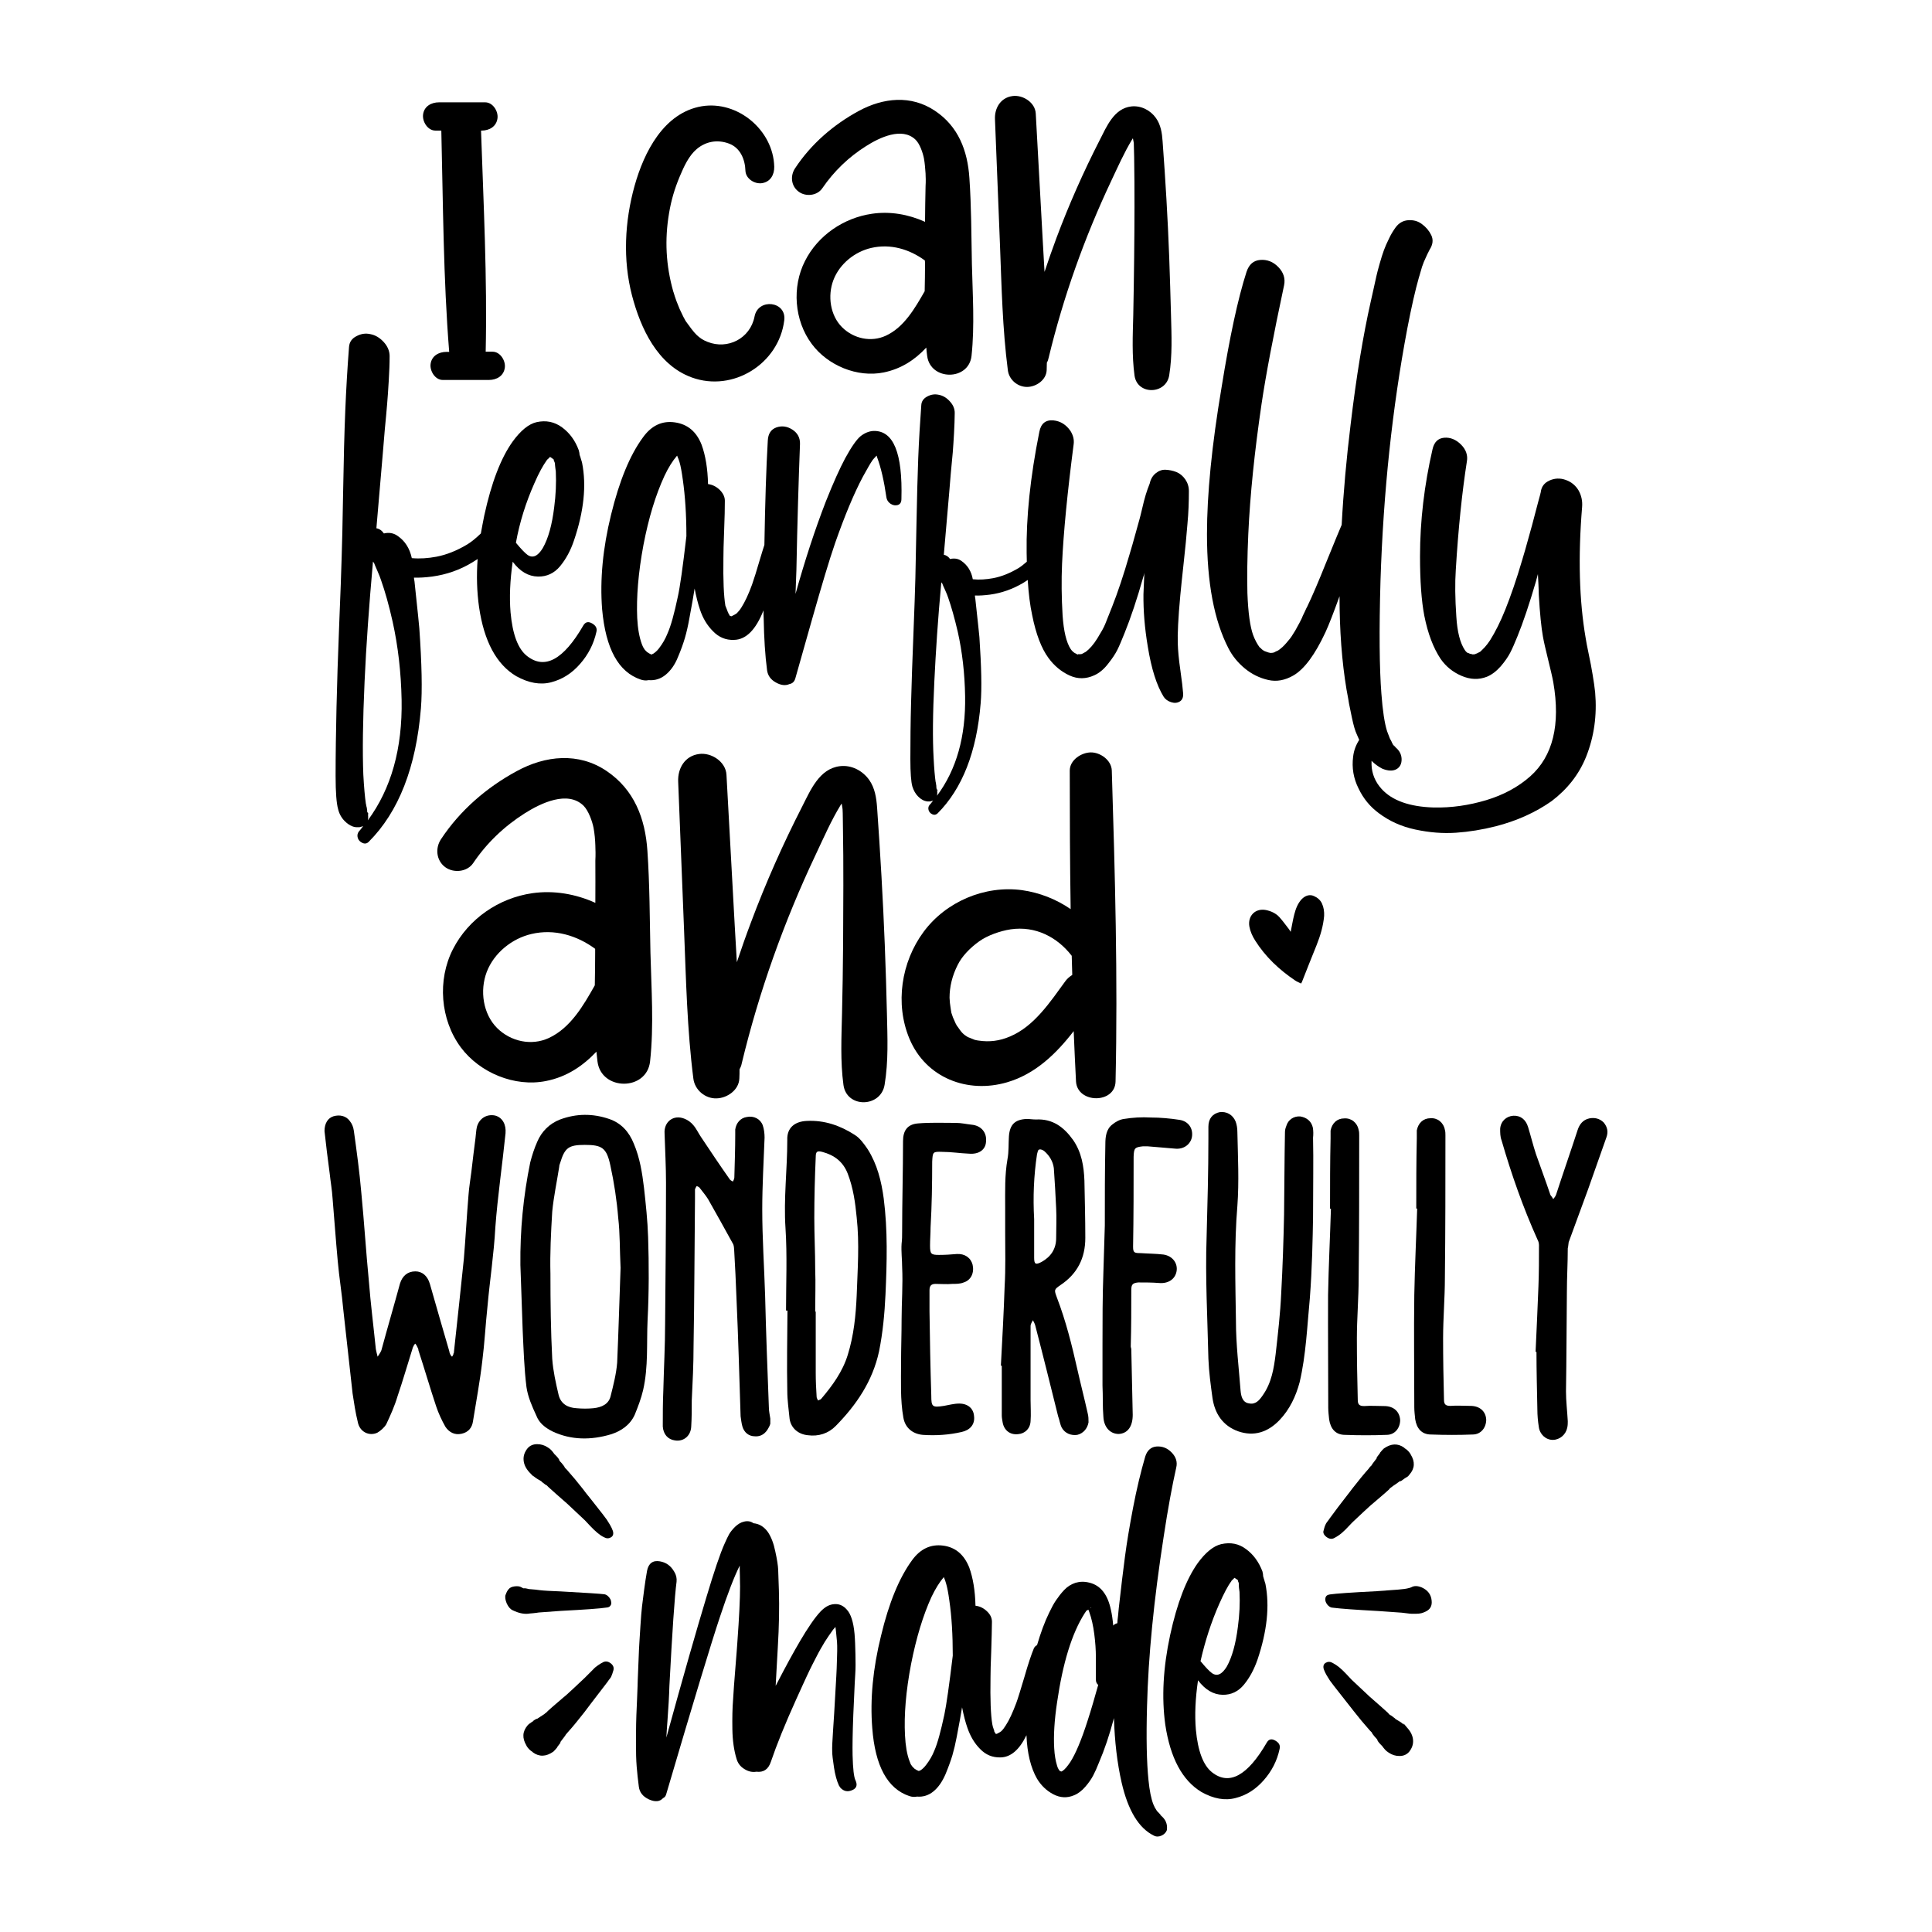 <?xml version="1.0" encoding="utf-8"?>
<!-- Generator: Adobe Illustrator 22.0.0, SVG Export Plug-In . SVG Version: 6.00 Build 0)  -->
<svg version="1.1" id="Layer_1" xmlns="http://www.w3.org/2000/svg" xmlns:xlink="http://www.w3.org/1999/xlink" x="0px" y="0px"
	 viewBox="0 0 1080 1080" style="enable-background:new 0 0 1080 1080;" xml:space="preserve">
<g>
	<path d="M310.3,813.3c-0.3-0.3-0.6-0.7-1-1.3c-0.4-0.5-0.7-0.9-0.9-1.1c-0.5-0.6-1.2-1.2-2.2-1.8c-1.8-1.2-3.7-1.8-5.9-1.8
		c-2.2,0-3.9,0.7-5.3,2.2c-1.8,2.2-2.5,4.4-2.3,6.8c0.2,2.4,1.3,4.6,3.2,6.7l2.4,2.5L298,825c-0.1-0.2-0.1-0.2-0.2-0.3
		c0.1,0.1,0.3,0.3,0.6,0.6c0.8,0.7,2.3,1.7,4.6,3h-0.3l0.6,0.4c0.4,0.3,0.8,0.6,1.3,1c0.4,0.3,0.7,0.5,0.8,0.5h0.1l0.1,0.1l1,1
		c2.3,2.1,5.8,5.2,10.5,9.3c1.1,1,4.4,4.1,9.9,9.3c0.5,0.5,1.5,1.6,3,3.2c1.5,1.6,2.9,2.9,4,3.8c1.1,0.9,2.3,1.8,3.6,2.4
		c1.4,0.8,2.7,0.8,3.9,0.1c1.2-0.7,1.6-1.9,1.1-3.6c-0.4-1.1-0.9-2.2-1.6-3.4c-0.7-1.2-1.3-2.1-1.8-2.9c-0.5-0.7-1.4-1.8-2.4-3.2
		c-1.1-1.4-1.8-2.3-2.2-2.8c-1-1.3-2.5-3.2-4.4-5.6c-2-2.5-3.5-4.3-4.4-5.6c-2.8-3.6-5.8-7.2-9-10.8l-1-1c0-0.1-0.1-0.1-0.1-0.1
		v-0.1c-0.1-0.3-0.3-0.6-0.6-1c-0.3-0.4-0.6-0.7-0.8-1s-0.5-0.6-0.9-1c-0.3-0.3-0.6-0.7-0.8-1v-0.1l0.1,0.1c-0.2-0.7-1-1.7-2.4-3.1
		l-0.4-0.4l0.7,0.9l-0.1-0.1L310.3,813.3z"/>
	<path d="M298,901.8c1.4-0.1,2.4-0.3,3.1-0.4c0.2,0,4.3-0.3,12.3-0.9c13.5-0.7,22.1-1.3,25.9-1.9c0.9-0.1,1.5-0.4,1.9-1
		c0.4-0.5,0.6-1.2,0.5-1.8c-0.1-0.7-0.2-1.4-0.6-2c-0.3-0.6-0.8-1.2-1.4-1.7c-0.6-0.5-1.2-0.8-1.9-0.9c-2.1-0.3-10.3-0.8-24.5-1.6
		c-5.3-0.2-9.2-0.4-11.7-0.7c-1.2-0.2-3.2-0.4-5.9-0.6c-0.1,0-0.5-0.1-1.3-0.3c-0.8-0.2-1.3-0.2-1.6-0.1c-0.1,0-0.2,0-0.3-0.1
		c-0.1,0-0.3-0.1-0.5-0.2c-0.2-0.1-0.5-0.3-0.7-0.4c-1-0.5-2.2-0.6-3.7-0.4c-1.5,0.2-2.6,0.7-3.3,1.6c-0.7,0.8-1.2,1.8-1.6,3
		l-0.1,0.1c-0.4,1.4-0.1,3,0.7,4.9c0.9,1.9,2,3.2,3.4,3.8c3.1,1.5,5.9,2.1,8.4,1.9C295.6,902,296.6,901.9,298,901.8z"/>
	<path d="M337.3,929.1c-1,0.5-2,1.1-3,1.8c-1,0.7-1.9,1.4-2.5,2.1c-0.6,0.6-1.5,1.5-2.6,2.6c-1.1,1.1-1.9,1.9-2.4,2.4
		c-5.2,4.9-8.6,8.1-10.2,9.5c-0.7,0.6-2.3,1.9-4.7,4c-2.5,2.1-4.3,3.7-5.6,4.9l-1,1l-0.9,0.6l0.3-0.1c-0.3,0.2-1.6,1-3.8,2.5
		c-0.3,0.2-0.5,0.3-0.6,0.4h-0.1l-0.4,0.1c-0.2,0.1-0.5,0.3-0.9,0.5c-0.4,0.2-0.7,0.5-0.9,0.7c-0.1,0.1-0.2,0.2-0.3,0.3
		c-0.1,0.1-0.2,0.1-0.3,0.1l-0.9,0.7c-0.6,0.3-1.1,0.7-1.5,1.2c-3,3.5-3.2,7.2-0.7,11.4v0.1c0.9,1.5,2.1,2.7,3.5,3.5v0.1l0.1,0.1
		c3.6,2.6,7.4,2.4,11.4-0.4c0.1-0.1,0.3-0.3,0.6-0.6c0.3-0.3,0.6-0.6,0.9-1c0.3-0.3,0.5-0.6,0.6-0.7c0.1-0.1,0.1-0.2,0.1-0.3
		c1.1-1.4,1.7-2.2,1.8-2.4c-0.1,0-0.1-0.2,0.1-0.6c1.7-2.2,2.7-3.5,3-4.1l0.1-0.1c0.1-0.1,0.3-0.3,0.6-0.7c0.3-0.3,0.5-0.6,0.7-0.8
		c2.7-3,5.6-6.6,8.9-10.8c1.8-2.4,4.5-6,8.3-10.9c0.5-0.7,1.3-1.7,2.3-3c1-1.3,1.8-2.3,2.3-3c0.2-0.3,0.5-0.8,1-1.4
		c0.5-0.6,0.8-1.1,1-1.4c0.5-1.1,0.9-2.3,1.3-3.7c0.4-1.5-0.1-2.8-1.5-3.9C340.1,928.8,338.7,928.5,337.3,929.1z"/>
	<path d="M476.6,981.1c-0.1-4.9,0-12.4,0.4-22.5c0.1-2.4,0.3-6,0.5-11c0.2-5,0.4-8.9,0.6-11.9s0.2-6.6,0.1-10.8
		c-0.1-4.2-0.2-8.1-0.5-11.5c-0.6-6.7-2.1-11.3-4.4-13.7c-1.8-2-3.8-3-6.2-3c-2.4,0-4.5,0.8-6.5,2.4c-2.6,2-6,6.4-10.3,13.2
		c-3.8,6.1-7.9,13.4-12.3,21.7l-4.4,8.4c0.1-2.5,0.3-6.1,0.6-10.9c0.3-4.8,0.5-8.4,0.6-10.7c0.7-11.7,0.9-22.3,0.6-31.8
		c-0.2-5.5-0.3-9.4-0.4-11.6c-0.1-2.2-0.6-5.6-1.6-10.1c-0.9-4.5-2.3-8.1-4.1-10.8c-2.2-3.1-4.9-4.7-8.1-5c-1.5-1.1-3.3-1.4-5.3-0.9
		c-1.8,0.4-3.4,1.4-5,2.9c-1.5,1.5-2.6,2.9-3.3,4.1c-0.7,1.2-1.5,3-2.5,5.2c-2.5,5.5-5.9,15.6-10.3,30.3
		c-5.2,17.2-12.7,43.3-22.3,78.2c0.1-2.3,0.3-5.3,0.6-9.2c0.3-3.9,0.5-7.4,0.7-10.6c0.2-3.2,0.3-6.2,0.4-9.1
		c1.6-30.4,2.9-49.8,4-58.2c0.2-2-0.2-3.8-1.3-5.6c-1.9-3.3-4.5-5.2-8-5.8c-3.9-0.7-6.4,1.1-7.2,5.3c-0.6,3.3-1.1,6.7-1.6,10.4
		c-0.5,3.7-0.9,6.8-1.2,9.4c-0.3,2.6-0.6,6.2-0.9,11c-0.3,4.8-0.5,8-0.6,9.5c-0.1,1.6-0.3,5.2-0.5,10.9c-0.2,5.7-0.4,9-0.4,9.8
		c0,0.7-0.1,4.4-0.4,11.2c-0.3,6.8-0.5,11.2-0.5,13.2c0,2.1-0.1,5.7-0.1,10.8c0,5.1,0.1,9.5,0.4,13.2c0.3,3.7,0.7,7.4,1.2,11.2
		c0.4,3.3,2.3,5.6,5.7,7.2c3.4,1.5,6,1.3,7.8-0.7c0.9-0.4,1.5-1.1,1.8-2.2c15.4-52.3,25.4-85.3,30-99c4.3-13,8-22.6,11.1-28.8
		c0,1.3,0,3.2,0.1,5.8c0,2.6,0.1,4.6,0.1,5.8c0,6.9-0.5,17.2-1.5,31c-0.1,1.9-0.5,6.7-1.1,14.3c-0.6,7.7-1.1,13.7-1.3,17.9
		c-0.4,4.8-0.5,10.4-0.4,16.7c0.1,6.3,0.9,11.8,2.3,16.4c0.7,2.5,2.1,4.4,4.4,5.8c2.2,1.4,4.5,1.9,6.7,1.5c4,0.5,6.7-1.3,8.1-5.5
		c3.3-9.7,8-21.3,14.2-35c0.5-1.1,1.6-3.6,3.5-7.7c1.8-4,3.2-6.9,4-8.6c0.8-1.7,2.1-4.2,3.7-7.3c1.6-3.2,3.2-5.9,4.7-8.4
		c1.5-2.4,3.1-4.7,4.7-6.9c0.2-0.2,0.4-0.5,0.7-0.8c0.3-0.3,0.5-0.6,0.6-0.8c0.2,1.1,0.4,3.3,0.7,6.5c0.3,2,0.4,5.5,0.2,10.5
		c-0.1,5-0.3,8.5-0.4,10.5c-0.1,2-0.3,5.5-0.6,10.5c-0.3,5-0.5,8.5-0.6,10.5c0,0.2-0.2,3.3-0.6,9.2c-0.4,6-0.6,9.9-0.5,11.9
		c0,2,0.4,5,1,9c0.6,4,1.5,7.4,2.8,10.2l0.9,1.3c1.9,1.9,4,2.3,6.5,1.2c2.4-1,3-2.8,1.9-5.3C477.3,993.5,476.8,988.7,476.6,981.1z
		 M465.9,906l0.1,0.1C466,906.3,465.9,906.2,465.9,906z"/>
	<path d="M648.6,1014.6c0.1,0,0.1,0.1,0.1,0.1c0.1,0,0.1-0.1,0-0.3l-1.9-2l0.3,0.5c-0.2-0.3-0.4-0.6-0.7-1.1
		c-0.3-0.5-0.5-0.9-0.7-1.1c-0.3-0.6-0.6-1.2-0.9-1.9c-1.3-3.2-2.2-7.8-2.8-13.8c-1-9.8-1.3-23.6-0.8-41.3
		c0.7-27.8,3.8-59.3,9.3-94.7c2.4-15.9,4.8-28.7,7-38.5c0.8-3.2-0.1-6-2.5-8.5c-2.4-2.5-5.2-3.6-8.4-3.4c-3.1,0.2-5.3,2.1-6.4,5.6
		c-2.5,8.6-4.8,18.1-6.8,28.6c-2,10.5-3.5,19.5-4.5,27.1c-1,7.6-2.2,17.3-3.5,29.1c-0.1,0.9-0.2,2.3-0.4,4.2
		c-0.2,1.8-0.4,3.2-0.4,4.2c-0.9,0.2-1.7,0.6-2.3,1.3c-0.3-3.3-0.7-6.2-1.3-8.8c-1.8-8.6-5.8-13.7-12.1-15.2
		c-2.8-0.7-5.3-0.6-7.7,0.1c-2.4,0.8-4.5,2.1-6.3,4c-1.8,1.9-3.3,3.9-4.6,5.8c-1.3,1.9-2.5,4.2-3.8,6.9c-2.6,5.3-4.8,11.4-6.8,18.2
		c-0.7,0.2-1.2,0.8-1.7,1.6c-1.5,3.6-3.3,9-5.3,16c-2.1,7-3.6,12-4.6,14.7c-2,5.3-3.9,9.5-5.8,12.4c-0.8,1.3-1.6,2.4-2.5,3.3
		c-0.3,0.3-1.1,0.8-2.5,1.5l-0.4,0.1H557l-0.1-0.1h-0.3l-0.1-0.1c-0.3-0.6-0.5-0.9-0.6-1c-0.1-0.1-0.1-0.2-0.1-0.4
		c0-0.1,0-0.3-0.1-0.4c-0.4-1.1-0.6-1.8-0.7-2.1c0-0.1-0.1-0.3-0.1-0.5c-0.1-0.2-0.1-0.4-0.1-0.5c-0.1-0.2-0.1-0.3-0.1-0.4
		c-0.9-5.2-1.2-13.9-1-26c0-2.8,0.1-7.7,0.4-14.8c0.2-7.1,0.4-12.6,0.4-16.4c0-2.2-0.9-4.1-2.8-5.9c-1.9-1.8-4-2.8-6.4-3.1
		c-0.2-8.5-1.4-15.6-3.5-21.4c-2.9-7.2-7.7-11.3-14.6-12.2c-6.9-0.9-12.7,1.8-17.3,8.1c-7.2,9.8-13,23.9-17.4,42.3
		c-4.5,18.2-6.2,35.4-4.9,51.6c1.6,21.2,8.5,33.9,20.7,38c1.5,0.5,2.9,0.6,4.3,0.3c3.4,0.3,6.5-0.7,9.2-2.9c2.7-2.2,4.9-5.4,6.7-9.5
		c1.7-4.1,3-7.7,3.9-10.7c0.9-3.1,1.7-6.5,2.4-10.2c1.4-7.3,2.4-12.8,3-16.6c0.9,4.5,1.9,8.4,3,11.5c1.6,4.6,3.9,8.6,7.1,11.8
		c3.2,3.3,6.9,4.8,11.4,4.7c5.7-0.1,10.5-4.2,14.5-12.4c0.4,10.1,2.4,18.2,5.9,24.3c2.3,3.8,5.3,6.7,9.1,8.7c3.8,2,7.7,2.2,11.5,0.6
		c2.3-0.9,4.4-2.5,6.4-4.8c2-2.3,3.4-4.4,4.4-6.3c1-1.9,2.1-4.3,3.3-7.4c3-7,5.8-15.2,8.3-24.7c0.4,13.1,1.8,25.1,4.3,36.1
		c3.6,15.6,9.6,25.5,18,29.6c1.3,0.7,2.8,0.7,4.3,0c1.5-0.7,2.5-1.7,3-3.1C652.7,1019.7,651.7,1017,648.6,1014.6z M527.9,958.5
		c-2,9.3-3.8,16-5.6,20.1c-1.1,2.8-2.6,5.4-4.6,8c-1,1.3-2,2.3-3.1,3c-0.4,0.2-0.7,0.3-1,0.4l-0.9-0.4c-0.1,0-0.3-0.1-0.7-0.4
		c-0.3-0.2-0.6-0.4-0.8-0.5l-1.2-1.2l-0.9-1.3c-0.2-0.4-0.4-1-0.7-1.8c-1.4-3.7-2.2-8.5-2.5-14.3c-0.6-11.4,0.5-24.7,3.4-39.9
		c2.9-14.7,6.7-27.2,11.4-37.5c2.2-4.6,4.5-8.3,6.9-11.1c0.6,1.4,1,2.6,1.3,3.7c0.6,2,1.2,5.1,1.8,9.5c1.3,8.9,1.9,19.1,1.9,30.7
		C530.6,942.2,529,953.3,527.9,958.5z M610,898.8c-0.1,0.1-0.3,0.1-0.5,0.1C609.9,898.6,610.1,898.5,610,898.8z M608,961.8
		c-3.5,11-6.8,18.7-9.7,23.2c-1.7,2.5-3.1,4.2-4.4,5l-0.6,0.3c-0.5-0.3-0.7-0.3-0.5,0c-0.8-0.7-1.5-1.8-1.9-3.3
		c-0.8-2.6-1.4-5.9-1.6-9.8c-0.4-7,0.1-15.5,1.6-25.5c3.2-22.1,8.3-38.7,15.4-49.8c0.2-0.3,0.5-0.8,1-1.5l1.1-0.6l0.5,1.3
		c1.3,3.6,2.2,7.7,2.8,12.3c0.6,4.6,0.9,8.9,0.9,12.9s0,8.2,0,12.6c0,1.2,0.4,2.2,1.3,3C611.9,949,610,955.7,608,961.8z"/>
	<path d="M712.9,973c-2.1-1.2-3.6-0.8-4.7,1c-10.8,18.7-21.1,24.3-30.7,16.7c-4.9-3.9-7.9-11.9-9-23.8c-0.7-8.2-0.3-17.4,1.2-27.6
		c4,5.3,8.6,8,13.7,8.1c4.8,0.1,8.8-1.8,12-5.7c3.2-3.9,5.7-8.6,7.6-14.1c5.3-15.8,6.8-29.8,4.4-42.1c-0.1-0.4-0.2-0.8-0.4-1.3
		c-0.1-0.5-0.3-1.1-0.5-1.7c-0.2-0.6-0.3-1.1-0.4-1.4c0-0.7-0.1-1.6-0.4-2.7c-2-5.2-5-9.4-9.1-12.4c-4.1-3.1-8.7-4-14-2.8
		c-4.2,1-8.6,4.5-13,10.5c-6.4,9-11.6,22.4-15.5,40.4c-3.9,18.1-4.8,34.8-2.7,50c2.8,18.6,9.5,31.2,20.3,37.7c6.7,3.7,13,4.9,19,3.3
		c6-1.5,11.2-4.8,15.7-9.9c4.5-5.1,7.5-10.9,8.9-17.5C715.8,975.7,715,974.2,712.9,973z M681.6,896.5c2.5-5.6,4.7-9.9,6.8-12.7
		l0.1-0.3c0.2-0.1,0.5-0.3,0.8-0.7c0.3-0.3,0.6-0.6,0.8-0.8c1.1,0.8,1.7,1.2,1.9,1.3c0,0.2,0,0.4,0.1,0.7c0.1,0.3,0.2,0.5,0.3,0.7
		c0,0.1,0,0.2,0.1,0.3v0.3c0,0.5,0,1.3,0.1,2.3c0.1,1,0.2,1.8,0.3,2.3c0.3,6.3,0,12.8-0.9,19.4c-1.2,9.7-3.3,17.1-6.2,22.3
		c-2.7,4.4-5.4,5.7-8.3,3.7c-1.5-1.1-3.6-3.3-6.4-6.7C673.6,917.6,677,906.9,681.6,896.5z"/>
	<path d="M794.8,887.4c-2.4-1-4.3-1-5.9-0.1c-0.4,0.2-0.8,0.3-1.2,0.4c-1.4,0.4-3.4,0.7-6.1,0.9c-0.2,0-4.3,0.3-12.3,0.9
		c-13.9,0.7-22.5,1.3-25.9,1.8c-1.5,0.2-2.3,0.9-2.5,2.1c-0.2,1.2,0.1,2.3,1,3.5c0.9,1.1,1.9,1.8,3,1.8c4.6,0.6,13.3,1.2,26,1.9
		c8.3,0.6,12.5,0.9,12.7,0.9c0.3,0,1.1,0.1,2.5,0.3c1.4,0.2,2.4,0.3,3,0.3c0.6,0,1.4,0,2.5,0c1.1,0,2-0.1,2.9-0.3
		c0.8-0.2,1.6-0.5,2.4-0.9c2.6-1.2,3.7-3.2,3.4-6.1C800,891.3,798.1,888.9,794.8,887.4z"/>
	<polygon points="769.5,814.7 769.5,814.5 769.4,815 	"/>
	<path d="M784.6,963.4l0.1,0.6c0.1,0.2,0.1,0.2,0.2,0.3c-0.1-0.1-0.3-0.3-0.6-0.6c-0.8-0.7-2.3-1.7-4.6-3h0.3l-0.6-0.4
		c-0.4-0.3-0.8-0.6-1.3-1c-0.4-0.3-0.7-0.5-0.8-0.5h-0.1l-0.1-0.1c-0.1-0.1-0.2-0.2-0.4-0.3c-0.1-0.1-0.3-0.2-0.4-0.4
		c-0.1-0.1-0.2-0.3-0.3-0.4c-2.3-2.1-5.8-5.2-10.5-9.3c-1.1-1-4.4-4.1-9.9-9.3c-0.5-0.5-1.5-1.6-3-3.2c-1.5-1.6-2.9-2.9-4-3.8
		c-1.1-0.9-2.3-1.7-3.6-2.4c-1.4-0.8-2.7-0.8-3.9-0.1c-1.2,0.7-1.6,1.9-1.1,3.6c0.4,1.1,0.9,2.2,1.6,3.4c0.7,1.2,1.3,2.1,1.8,2.9
		c0.5,0.7,1.4,1.8,2.4,3.2c1.1,1.4,1.8,2.3,2.2,2.8c1,1.3,2.5,3.2,4.4,5.6c2,2.5,3.4,4.3,4.4,5.6c2.8,3.6,5.8,7.2,9,10.8l1,1
		l0.1,0.1v0.1c0.1,0.3,0.3,0.6,0.6,1c0.3,0.4,0.6,0.7,0.8,1c0.2,0.3,0.5,0.6,0.9,1c0.3,0.3,0.6,0.7,0.8,1v0.1l-0.1-0.1
		c0.2,0.7,1,1.7,2.4,3.1l0.4,0.4c0.1,0.2,0.3,0.4,0.5,0.7c0.4,0.5,0.7,0.9,1,1.2c0.5,0.6,1.2,1.2,2.2,1.8c1.8,1.2,3.7,1.8,5.9,1.8
		c2.2,0,3.9-0.7,5.3-2.2c1.8-2.2,2.5-4.4,2.3-6.8c-0.2-2.4-1.3-4.6-3.2-6.7L784.6,963.4z M772.2,975.3l0.1,0.1l0.1,0.1
		c0.1,0.1,0.2,0.3,0.3,0.4L772.2,975.3z M785,964.4C785,964.4,785,964.4,785,964.4C785.1,964.4,785.1,964.4,785,964.4z"/>
	<path d="M741.4,859.1c1.4,1.1,2.8,1.4,4.2,0.8c1-0.5,2-1.1,3-1.8c1-0.7,1.8-1.4,2.5-2.1c0.7-0.6,1.6-1.5,2.6-2.6
		c1-1.1,1.8-1.9,2.3-2.4c5.2-4.9,8.6-8.1,10.2-9.5c0.7-0.6,2.3-1.9,4.7-4c2.5-2.1,4.3-3.7,5.6-4.9c0.1-0.1,0.2-0.2,0.3-0.4
		c0.1-0.1,0.2-0.3,0.4-0.4c0.1-0.1,0.3-0.2,0.4-0.3c0.1-0.1,0.4-0.3,0.9-0.6l-0.3,0.1c0.5-0.3,1.2-0.8,2.1-1.4
		c0.9-0.6,1.5-1.1,1.8-1.3c0.3-0.2,0.5-0.3,0.6-0.4l0.1,0.1l0.4-0.1l1.8-1.3c0.3-0.2,0.5-0.3,0.6-0.4l1-0.6c0.4-0.2,0.8-0.6,1.3-1.3
		c3-3.4,3.2-7.2,0.7-11.2V813c-0.9-1.5-2.1-2.7-3.5-3.5v-0.1l-0.1-0.1c-3.6-2.6-7.4-2.4-11.4,0.4c-0.1,0.1-0.3,0.3-0.6,0.6
		s-0.6,0.6-0.9,1c-0.3,0.3-0.5,0.6-0.6,0.7c-0.1,0.1-0.1,0.2-0.1,0.3c-1.1,1.4-1.7,2.2-1.8,2.4c0.1,0,0,0.2-0.1,0.6
		c-1.7,2.2-2.7,3.5-3,4.1l-0.1,0.1c-0.2,0.1-0.4,0.3-0.7,0.7c-0.3,0.3-0.5,0.6-0.6,0.8c-2.7,3-5.6,6.6-8.9,10.8
		c-1,1.3-2.4,3.2-4.3,5.6c-1.9,2.5-3.2,4.2-4,5.2c-0.5,0.7-1.3,1.7-2.3,3.1c-1,1.4-1.8,2.4-2.3,3.1c-0.2,0.3-0.5,0.8-1,1.4
		c-0.5,0.6-0.8,1.1-1,1.4c-0.6,1.1-1,2.3-1.3,3.7C739.4,856.6,739.9,857.9,741.4,859.1z"/>
	<path d="M243.4,73c1.1,0,2.2,0,3.3,0c1,41.2,1.1,82.6,4.4,123.7c-0.5,0-1,0-1.5,0c-4.3,0-8.3,2.2-8.9,6.8c-0.5,3.8,2.5,8.9,6.8,8.9
		c4.7,0,9.5,0,14.2,0c0.1,0,0.1,0,0.2,0c3.8,0,7.6,0,11.4,0c4.3,0,8.3-2.2,8.9-6.9c0.5-3.8-2.5-8.9-6.9-8.9c-1.3,0-2.5,0-3.8,0
		c0.9-41.2-1.2-82.4-2.6-123.6c0.1,0,0.2,0,0.3,0c4.3,0,8.3-2.2,8.9-6.9c0.5-3.8-2.5-8.9-6.9-8.9c-8.6,0-17.2,0-25.8,0
		c-4.3,0-8.3,2.2-8.9,6.8C236,68,239.1,73,243.4,73z"/>
	<path d="M386.7,211c23.1,8.4,48.7-7.7,51.7-31.9c1.4-10.8-14.6-12.6-16.6-2.2c-2.4,12.4-15.1,18.7-26.3,14.2
		c-2.6-1-4.3-2.2-6.1-3.9c-1.6-1.5-4.1-4.9-5.8-7.3c-1.3-1.9-0.6-1-0.4-0.6c-0.4-0.7-0.8-1.4-1.2-2.2c-0.7-1.5-1.4-2.9-2.1-4.4
		c-0.6-1.5-1.2-3-1.8-4.5c-0.3-0.9-0.6-1.8-0.9-2.6c0,0-0.8-2.7-0.8-2.5c-4.2-14.8-4.9-29.1-2.4-43.9c1.2-7.2,3.1-13.7,6-20.6
		c2.4-5.7,5.1-11.6,9.5-15.3c5-4.2,11.5-5.5,18.1-3c6.3,2.4,8.9,8.9,9.1,15.2c0.2,4.4,5.1,7.5,9.2,6.9c4.8-0.7,7-4.8,6.9-9.2
		c-0.5-20.4-20.4-37.1-40.5-33.8C371.1,63,360,85,354.7,104c-5.5,19.8-6.6,41.2-1.4,61.2C358.1,183.5,367.5,204,386.7,211z"/>
	<path d="M446.4,107.1c3.9,3,10.4,2.4,13.3-1.9c6.5-9.5,14.7-17.4,24.4-23.5c7.5-4.8,20.2-10.9,27.7-3.6c2.4,2.3,4.1,7.4,4.7,10.5
		c0.5,2.8,0.7,5.6,0.9,8.4c0,0.4,0.1,3.3,0.1,3.1c0,1.3,0,2.7-0.1,4c-0.2,6.6-0.2,13.3-0.3,19.9c-9.3-4.2-19.6-6-29.7-4.5
		c-15.8,2.3-30.2,12.1-37.4,26.4c-7.4,14.5-6,33.3,3.8,46.4c8.9,12,25.4,18.9,40.2,15.9c9.8-2,17.5-7.1,23.8-13.9
		c0.1,1.6,0.3,3.1,0.5,4.7c1.8,13.9,23.3,14,24.8-0.1c1.8-16.9,0.6-34.4,0.2-51.3c-0.3-16-0.3-32.1-1.4-48.1
		c-1-15.3-6.2-28.9-19.3-37.6c-13.3-8.9-28.8-7.3-42.5,0.1c-14.2,7.7-26.7,18.5-35.6,32C441.7,98.1,442.1,103.9,446.4,107.1z
		 M517.1,147.6c0,5-0.1,10.1-0.2,15.2c-5.4,9.4-11.5,20.2-21.8,24.9c-8.1,3.7-17.8,1.7-24.3-4.7c-6.7-6.6-8.3-17.6-4.9-26.5
		c3.5-9.1,12-15.8,21.1-17.9c10.8-2.5,21.4,0.7,30,7C517.1,146.3,517.1,147,517.1,147.6z"/>
	<path d="M559,137c0.9,23.4,1.4,46.8,4.4,70c0.7,5.4,5.6,9.4,10.9,9.3c5-0.1,10.6-3.9,10.8-9.4c0-1.4,0.1-2.8,0.1-4.2
		c0.5-0.8,0.8-1.7,1-2.7c8.2-34,20-67.1,34.9-98.7c3.7-7.8,7.3-16,11.8-23.4c0.1-0.1,0.3-0.4,0.4-0.6c0.2,1.1,0.4,2.3,0.5,2.6
		c0.1,2.6,0.1,5.3,0.2,7.9c0.3,18.7,0.2,37.4,0,56.1c-0.1,10.8-0.3,21.6-0.5,32.4c-0.3,11.3-0.8,22.4,0.7,33.6
		c1.5,11.1,17.7,10.7,19.4-0.1c1.8-11.2,1.3-22.3,1-33.6c-0.3-10.8-0.6-21.6-1-32.4c-0.8-21.6-2.1-43.2-3.7-64.8
		c-0.3-4.6-1-9.2-3.7-13c-3.1-4.4-8.4-7.1-13.8-6.5c-9.7,1.1-13.8,11.3-17.7,18.9c-9.1,17.8-17.2,36.1-24.2,54.8
		c-2.3,6.2-4.5,12.5-6.6,18.8c-0.3-5.8-0.7-11.7-1-17.6c-1.3-23.6-2.6-47.3-3.9-70.9c-0.3-6.2-7.2-10.6-13-9.8
		c-6.7,0.9-10.1,6.8-9.8,13C557.1,90.1,558.1,113.5,559,137z"/>
	<path d="M192.7,459c1.3,1.3,2.7,2.3,4.2,2.9c0.8,0.3,1.5,0.5,2.1,0.5h2c0.8-0.2,1.5-0.4,2-0.6c-1,1.4-1.8,2.4-2.4,3
		c-0.8,1.1-1,2.3-0.6,3.6c0.4,1.3,1.3,2.2,2.6,2.8c1.3,0.6,2.5,0.4,3.5-0.6c16.8-16.8,26.5-41.7,29.2-74.7
		c0.8-9.9,0.5-24.8-0.9-44.7c0-0.6-0.9-9.3-2.7-26.2c-0.2-1-0.3-1.7-0.3-2.1c3,0.1,6.4-0.1,10.2-0.6c8-1.1,15.5-3.7,22.4-7.9
		c1-0.6,2-1.3,3-1.9c-0.7,9.4-0.4,18.4,0.8,26.9c2.8,19.1,9.7,32,20.8,38.6c6.9,3.8,13.4,5,19.5,3.4c6.1-1.6,11.5-4.9,16.1-10.2
		c4.6-5.2,7.7-11.2,9.2-18c0.5-1.9-0.3-3.5-2.4-4.7c-2.1-1.2-3.7-0.9-4.9,1.1c-11.1,19.2-21.6,24.9-31.5,17.1
		c-5.1-4-8.1-12.2-9.2-24.4c-0.7-8.4-0.3-17.8,1.2-28.3c4.1,5.5,8.8,8.2,14.1,8.3c4.9,0.1,9.1-1.8,12.4-5.8c3.3-4,5.9-8.8,7.8-14.5
		c5.5-16.2,7-30.6,4.5-43.2c-0.1-0.4-0.2-0.9-0.4-1.4c-0.2-0.5-0.3-1.1-0.5-1.7c-0.2-0.7-0.4-1.1-0.5-1.4c0-0.7-0.2-1.6-0.5-2.7
		c-2-5.4-5.1-9.6-9.3-12.7c-4.2-3.1-9-4.1-14.3-2.9c-4.3,1-8.8,4.6-13.3,10.8c-6.6,9.2-11.9,23-15.9,41.4c-0.7,3.4-1.3,6.7-1.9,10
		c0,0-0.1,0.1-0.1,0.1c-3,2.9-5.6,4.9-7.6,6.1c-5.7,3.4-11.4,5.7-17.1,6.8c-4.8,0.9-9.3,1.2-13.8,0.8c-1.2-5.5-3.8-9.6-7.9-12.4
		c-2.2-1.6-4.8-2.1-7.7-1.4c-1.1-1.6-2.5-2.6-4.2-2.9c0.4-4.6,1-11.6,1.8-21c0.8-9.3,1.4-16.3,1.8-21c0.2-2.8,0.6-7.2,1.1-13.2
		c0.6-6,1-10.7,1.3-14.2c0.3-3.5,0.6-7.8,0.9-12.9c0.3-5.1,0.5-9.7,0.5-13.9c0-2.8-1.1-5.5-3.3-7.9c-2.2-2.4-4.7-3.9-7.4-4.4
		c-2.6-0.6-5.2-0.3-7.8,1.1c-2.6,1.3-4,3.3-4.2,6.1c-0.9,11.6-1.6,23.5-2.1,35.7c-0.5,12.2-0.9,27.3-1.2,45.5
		c-0.3,18.1-0.6,30.1-0.8,35.8c-0.2,8.1-0.7,20.9-1.4,38.3c-0.7,17.5-1.2,32.9-1.5,46.2c-0.3,13.3-0.5,26.1-0.5,38.3
		c0,9.2,0.5,15.4,1.4,18.5C189.6,454.9,190.9,457.2,192.7,459z M298.7,270.2c2.5-5.8,4.9-10.1,7-13l0.2-0.3c0.2-0.1,0.5-0.3,0.8-0.7
		c0.4-0.4,0.6-0.6,0.8-0.8c1.1,0.8,1.8,1.3,2,1.4c0,0.2,0,0.5,0.2,0.8c0.1,0.3,0.2,0.6,0.3,0.8c0,0.1,0,0.2,0.2,0.3v0.3
		c0,0.5,0.1,1.3,0.2,2.3s0.2,1.8,0.3,2.3c0.3,6.5,0,13.1-0.9,19.9c-1.2,9.9-3.3,17.5-6.4,22.9c-2.7,4.5-5.6,5.8-8.5,3.8
		c-1.5-1.1-3.7-3.4-6.5-6.8C290.5,291.8,294,280.8,298.7,270.2z M203.8,381c0.9-20.1,2.5-42.5,4.7-67.1c0.1,0.2,0.3,0.5,0.6,0.8
		c0.3,0.8,0.9,2.3,1.9,4.5c1,2.2,1.6,3.9,2,5.1c2.2,6.2,4.4,13.9,6.5,23.3c3,13.6,4.7,28.2,5,43.6c0.5,27.2-5.8,49.7-18.9,67.4
		c0.3-1.2,0.3-2.5,0-3.9l-0.2-0.2c-0.2-0.2-0.2-0.5-0.3-0.8c0,0.1,0.1,0.2,0.1,0.4c0.1,0.3,0.2,0.5,0.3,0.6l0.2,0.2
		c0.3,0.3,0.5,0.5,0.6,0.6l-1.1-1.8l-0.1-0.1c0-0.1,0-0.1,0-0.2v-0.2V453c0,0.3,0,0.5,0.2,0.6l-0.2-1.7c0-0.2-0.1-0.5-0.2-0.9
		c-0.1-0.4-0.2-0.7-0.2-0.9c0-0.1,0-0.3-0.1-0.5c-0.1-0.3-0.1-0.4-0.1-0.5c-0.5-3.4-1-8.8-1.4-16.1C202.6,420.3,202.8,403,203.8,381
		z"/>
	<path d="M358.2,379.9c1.5,0.5,3,0.6,4.4,0.3c3.5,0.3,6.7-0.7,9.5-3c2.8-2.3,5.1-5.5,6.8-9.7c1.8-4.2,3.1-7.9,4-11
		c0.9-3.1,1.7-6.6,2.4-10.5c1.4-7.5,2.4-13.1,3-17c0.9,4.6,1.9,8.6,3,11.8c1.6,4.8,4,8.8,7.3,12.1c3.2,3.3,7.1,5,11.7,4.8
		c6.7-0.1,12.2-5.6,16.5-16.5c0,1.4,0,2.9,0.1,4.4c0.2,11.1,0.8,20.8,1.9,29.1c0.4,2.9,2,5.2,4.9,6.8c2.8,1.6,5.4,1.9,7.6,0.9
		c1.7-0.3,2.8-1.4,3.3-3.2c1-3.5,4.1-14.6,9.4-33.2c5.3-18.6,9.5-32.8,12.9-42.6c5.3-15.1,10.4-27.4,15.5-37
		c2.6-4.7,4.3-7.7,5.2-8.9c0.1-0.2,0.3-0.5,0.6-0.8c0.3-0.4,0.6-0.7,1-1.1c0.4-0.4,0.6-0.7,0.8-0.9c0.2,0.4,0.3,0.7,0.3,0.9
		c2.2,5.9,3.9,13.3,5.2,22.4c0.2,1.5,1,2.7,2.3,3.6c1.4,0.9,2.7,1.1,4.1,0.7c1.4-0.5,2-1.6,2-3.4c0.7-25.6-4.4-38.2-15.5-38
		c-2.5,0.1-5,1.1-7.3,2.9c-2.2,1.8-5.1,5.9-8.6,12.3c-3.1,5.8-6.7,13.8-10.8,24.1c-6.2,16-11.8,33.2-17,51.8
		c0.2-6.1,0.4-10.6,0.5-13.5c0.5-25.9,1.2-49.3,2-70.3c0.1-3.4-1.3-6.1-4.2-8c-2.9-1.9-5.9-2.3-8.9-1.3c-3.1,1.1-4.7,3.5-4.9,7.4
		c-0.9,15.3-1.5,34.8-1.9,58.3c-0.7,2.1-1.4,4.5-2.2,7.1c-2.1,7.2-3.7,12.3-4.7,15.1c-2,5.5-4,9.7-5.9,12.7
		c-0.8,1.3-1.7,2.4-2.6,3.3c-0.3,0.3-1.2,0.8-2.6,1.5l-0.5,0.2h-0.2l-0.2-0.2h-0.3l-0.2-0.2c-0.3-0.6-0.5-1-0.6-1.1
		c-0.1-0.1-0.2-0.2-0.2-0.4s-0.1-0.3-0.2-0.4c-0.4-1.1-0.7-1.8-0.8-2.1c0-0.1-0.1-0.3-0.2-0.5c-0.1-0.3-0.2-0.4-0.2-0.5
		c-0.1-0.2-0.2-0.4-0.2-0.5c-0.9-5.4-1.3-14.2-1.1-26.7c0-2.8,0.1-7.9,0.4-15.2c0.3-7.3,0.4-12.9,0.4-16.8c0-2.2-1-4.2-2.9-6.1
		c-1.9-1.8-4.1-2.9-6.5-3.2c-0.2-8.7-1.4-16-3.6-22c-2.9-7.4-7.9-11.5-15-12.5c-7.1-1-13,1.8-17.7,8.3c-7.4,10-13.3,24.5-17.9,43.3
		c-4.6,18.7-6.3,36.3-5,52.9C338.6,362.7,345.7,375.7,358.2,379.9z M359.7,304.6c2.9-15.1,6.8-27.9,11.7-38.5
		c2.2-4.7,4.6-8.5,7.1-11.4c0.6,1.4,1.1,2.7,1.4,3.8c0.6,2,1.2,5.3,1.8,9.7c1.3,9.1,2,19.6,2,31.5c-2,17.3-3.6,28.6-4.8,33.9
		c-2,9.5-3.9,16.4-5.8,20.6c-1.1,2.8-2.7,5.6-4.7,8.2c-1,1.3-2.1,2.3-3.2,3c-0.4,0.2-0.8,0.4-1.1,0.5l-0.9-0.5
		c-0.1,0-0.3-0.1-0.7-0.4c-0.4-0.3-0.6-0.4-0.8-0.5l-1.2-1.2l-0.9-1.4c-0.2-0.4-0.5-1-0.8-1.8c-1.4-3.8-2.3-8.7-2.6-14.7
		C355.7,333.8,356.8,320.1,359.7,304.6z"/>
	<path d="M537.5,313.6c-1.8-1.3-4-1.7-6.4-1.1c-0.9-1.3-2.1-2.1-3.5-2.4c0.3-3.8,0.8-9.6,1.5-17.3c0.7-7.7,1.2-13.5,1.5-17.3
		c0.2-2.3,0.5-6,0.9-10.9c0.5-4.9,0.8-8.8,1.1-11.7c0.2-2.9,0.5-6.5,0.7-10.6c0.2-4.2,0.4-8,0.4-11.5c0-2.3-0.9-4.5-2.8-6.5
		c-1.8-2-3.9-3.2-6.1-3.6c-2.2-0.5-4.3-0.2-6.4,0.9c-2.1,1.1-3.3,2.7-3.4,5c-0.7,9.6-1.3,19.4-1.7,29.4c-0.4,10-0.7,22.5-1,37.5
		c-0.3,15-0.5,24.8-0.6,29.6c-0.2,6.7-0.5,17.2-1.1,31.6c-0.6,14.4-1,27.1-1.3,38.1s-0.4,21.5-0.4,31.6c0,7.6,0.4,12.7,1.1,15.2
		c0.7,2.2,1.7,4.1,3.2,5.6c1.1,1.1,2.2,1.9,3.5,2.4c0.7,0.2,1.3,0.4,1.7,0.4h1.6c0.7-0.2,1.2-0.3,1.6-0.5c-0.8,1.2-1.5,2-2,2.5
		c-0.7,0.9-0.8,1.9-0.5,2.9c0.3,1,1,1.8,2.1,2.3c1.1,0.5,2,0.3,2.9-0.5c13.8-13.8,21.9-34.4,24.1-61.6c0.7-8.2,0.4-20.5-0.7-36.9
		c0-0.5-0.8-7.7-2.3-21.6c-0.2-0.8-0.2-1.4-0.2-1.7c2.5,0.1,5.3-0.1,8.4-0.5c6.6-0.9,12.7-3.1,18.5-6.5c0.9-0.6,1.8-1.1,2.6-1.7
		c0.5,7.7,1.3,14.2,2.5,19.7c2.1,10.6,5.2,18.6,9.1,23.9c3.2,4.4,7.2,7.7,11.8,9.8c4.6,2.1,9.2,2,13.8-0.1c2.7-1.2,5.3-3.3,7.7-6.4
		c2.4-3,4.1-5.6,5.2-7.8c1.1-2.2,2.4-5.3,4-9.3c3.4-8.4,7-19,10.6-31.8c0.1-0.2,0.2-0.5,0.3-1c0.1-0.5,0.2-0.8,0.2-1
		c-0.3,7.9-0.5,11.9-0.5,12c-0.1,9.3,0.7,19,2.4,29.1c2,12.5,5,21.9,8.9,28.2c0.9,1.4,2.3,2.4,4.1,3c1.8,0.6,3.4,0.5,4.8-0.3
		c1.4-0.8,2.1-2.3,2-4.4c-0.2-2.7-0.7-7.2-1.6-13.4c-0.9-6.2-1.3-11-1.4-14.5c-0.2-5.2,0.2-14.2,1.4-27.1c0.4-4.1,1-10.2,1.9-18.3
		c0.9-8,1.6-15.3,2.1-21.7c0.6-6.4,0.8-12.5,0.8-18.3c0-2.4-0.7-4.6-2-6.5c-1.3-1.9-3-3.3-4.9-4.1c-2-0.8-4-1.2-6.1-1.3
		c-2.1-0.1-3.9,0.6-5.6,2c-1.7,1.4-2.8,3.3-3.3,5.7c-0.8,1.9-1.5,4-2.2,6.2c-0.7,2.2-1.3,4.8-2,7.7c-0.7,2.9-1.2,5.1-1.6,6.4
		c-3.2,11.7-5.1,18.2-5.5,19.4c-3.4,11.8-6.7,21.5-9.7,29.1c-1.8,4.5-3.1,7.8-3.9,9.8c-0.8,2-2.3,4.6-4.4,8
		c-2.1,3.4-4.3,5.9-6.7,7.7l0.2-0.2l-2,1.1c-0.2,0.1-0.6,0.2-1.1,0.2h-0.6c-0.2,0-0.4,0-0.5,0l-0.3,0.2l-0.9-0.5
		c-1.2-0.5-2.2-1.4-3-2.6c-2.4-3.7-3.9-10-4.5-18.8c-0.6-10-0.7-19.6-0.3-28.8c0.8-17.7,3-40,6.5-67c0.3-2.5-0.3-4.9-1.8-7.3
		c-2.4-3.5-5.6-5.5-9.5-5.9c-4.3-0.4-7,1.7-7.9,6.4c-5.1,25.4-7.4,47.9-7.1,67.7c0,1.7,0.1,3.3,0.1,4.9c-1.8,1.6-3.4,2.8-4.7,3.6
		c-4.7,2.8-9.4,4.7-14.1,5.6c-3.9,0.7-7.7,1-11.4,0.6C543,319.3,540.8,315.9,537.5,313.6z M523.8,444.8c0.2-1,0.2-2.1,0-3.2
		l-0.1-0.1c-0.1-0.1-0.2-0.4-0.2-0.7c0,0.1,0.1,0.2,0.1,0.3c0.1,0.3,0.2,0.4,0.2,0.5l0.1,0.1c0.2,0.2,0.4,0.4,0.5,0.5l-0.9-1.5
		l-0.1-0.1c0-0.1,0-0.1,0-0.1v-0.1v-0.1c0,0.2,0,0.4,0.1,0.5l-0.1-1.4c0-0.2,0-0.4-0.1-0.8c-0.1-0.3-0.1-0.6-0.1-0.8
		c0-0.1,0-0.2-0.1-0.4c0-0.2-0.1-0.4-0.1-0.4c-0.4-2.8-0.8-7.2-1.1-13.2c-0.6-10.4-0.5-24.7,0.4-42.9c0.8-16.6,2-35,3.9-55.4
		c0.1,0.2,0.2,0.4,0.5,0.6c0.2,0.7,0.8,1.9,1.6,3.7c0.8,1.8,1.4,3.2,1.7,4.2c1.8,5.1,3.6,11.5,5.4,19.2c2.5,11.2,3.9,23.2,4.1,36
		C539.9,411.6,534.7,430.2,523.8,444.8z"/>
	<path d="M886.7,422.9c4.4-11.1,6.1-23,5-35.8c-0.3-3-0.8-6.3-1.4-9.9c-0.6-3.6-1.3-7.5-2.2-11.6c-0.9-4.1-1.4-7.1-1.7-8.9
		c-3.6-20.9-4.3-45.3-2-73.2c0.3-3.4-0.4-6.6-2-9.4c-1.7-2.8-4.1-4.8-7.4-5.9c-2.9-1-5.9-0.9-8.8,0.4c-2.9,1.3-4.5,3.4-4.9,6.4
		c0,0.1,0,0.3-0.1,0.5c-0.1,0.2-0.1,0.4-0.1,0.5c-0.1,0.3-1.7,6.2-4.7,17.7c-3.2,11.7-5.1,18.2-5.5,19.4
		c-3.2,10.9-6.4,20.1-9.4,27.6c-2.8,7-5.7,12.7-8.6,17.3c-1,1.5-2,2.8-3,3.9l-1.7,1.7l-0.6,0.6l-0.5,0.3l-1.8,0.9h-0.2l-0.3,0.2
		c-0.2,0.1-0.6,0.2-1.2,0.2H823c-0.1,0-0.2,0-0.2-0.1c0-0.1-0.1-0.1-0.2-0.1c-0.1,0-0.3,0-0.6-0.1c-0.3,0-0.5-0.1-0.6-0.2
		c-0.4-0.2-0.7-0.3-0.9-0.3l-0.5-0.3c-0.5-0.4-0.9-0.9-1.2-1.4c-2.6-3.9-4.2-10.2-4.7-18.6c-0.7-10.2-0.8-18.9-0.3-26.2
		c1.4-23.1,3.5-43.3,6.2-60.6c0.6-3.4-0.5-6.6-3.3-9.4c-2.8-2.8-6-4.1-9.4-3.8c-3.4,0.3-5.6,2.4-6.5,6.4c-4.6,20-7,40-7,59.9
		c0,13.8,0.8,24.9,2.4,33.2c2,10.1,5.1,18.1,9.1,24.1c2.9,4.2,6.8,7.4,11.7,9.5c4.9,2.1,9.6,2.3,14.2,0.5c2.7-1.1,5.3-3.1,7.7-5.8
		c2.4-2.8,4.1-5.3,5.3-7.6c1.2-2.3,2.5-5.3,4-9c3.2-7.8,6.7-18.2,10.5-31.2c0.1-0.4,0.2-1,0.5-1.9c0.2-0.9,0.4-1.5,0.5-1.9
		c0.1,1.3,0.2,3.3,0.3,5.8s0.2,4.5,0.2,5.8c0.6,10.5,1.4,18.3,2.3,23.3c0.5,2.9,1.5,7.2,2.9,12.9c1.4,5.7,2.4,9.9,2.9,12.7
		c4.1,23.7-0.2,41.3-12.9,52.6c-6.8,6-15,10.4-24.6,13.3c-9.7,2.9-19.4,4.3-29.3,4.1c-13.6-0.4-23.4-3.9-29.3-10.5
		c-3.4-3.8-5.3-8.3-5.5-13.3c0-0.8,0-1.6,0-2.3c1.8,1.8,3.7,3.2,6,4.4c3.2,1.3,5.9,1.4,7.9,0.3c2-1.1,3-3.1,2.9-5.8
		c-0.1-2.6-1.3-4.8-3.7-6.7c0.1,0.1,0.2,0.1,0.3,0.1l-0.9-0.8c0.1,0.2,0.1,0.2,0.2,0.3c0,0,0,0,0,0c-0.2-0.1-0.3-0.2-0.3-0.3
		c0-0.1,0-0.1,0.2,0l-0.5-0.5c0.3,0.6,0.5,1,0.5,1.1l-1.2-2.3c0-0.1-0.1-0.3-0.3-0.7c-0.2-0.4-0.4-0.7-0.6-1.1l-0.3-0.6
		c-0.5-1.2-1-2.5-1.5-3.9c-1.4-4.4-2.5-11.5-3.2-21.1c-1.1-14-1.3-35.1-0.5-63c1.6-49.7,6.6-96.7,15-141.1c2.3-12,4.5-21.6,6.5-28.6
		c0.2-0.6,0.5-1.5,0.8-2.7c0.4-1.2,0.6-2.1,0.8-2.7c0-0.2,0.1-0.5,0.3-0.9c0.1-0.2,0.2-0.6,0.4-1.1c0.2-0.5,0.3-0.9,0.4-1.1
		c1.5-3.4,2.6-5.8,3.3-7c1.8-2.8,2.1-5.5,0.9-8c-1.2-2.5-2.9-4.5-5.2-6.2c-2.2-1.7-4.8-2.4-7.7-2.2c-2.9,0.2-5.3,1.6-7.1,4.1
		c-1.3,1.8-2.6,3.9-3.7,6.3c-1.2,2.4-2.1,4.5-2.8,6.4c-0.7,1.9-1.5,4.4-2.4,7.6c-0.9,3.2-1.5,5.5-1.8,6.9c-0.3,1.4-0.9,4-1.7,7.7
		c-0.8,3.7-1.3,5.9-1.5,6.7c-4.2,18.7-8,41.5-11.2,68.5c-2.3,18.7-4,37.4-5,56.1c-1.2,2.7-4,9.6-8.5,20.6c-4.4,11-8,19.4-10.8,25.2
		c-0.1,0.1-0.6,1.1-1.4,2.9c-0.9,1.8-1.4,2.9-1.5,3.3c-0.2,0.4-0.6,1.3-1.4,2.8c-0.8,1.5-1.4,2.6-1.7,3.1c-0.3,0.6-0.8,1.5-1.6,2.7
		c-0.8,1.3-1.4,2.3-2,3c-0.6,0.7-1.2,1.5-2,2.4c-0.8,0.9-1.5,1.7-2.3,2.4c-1.3,1.1-2.1,1.7-2.3,1.8c-0.1,0-0.5,0.2-1.1,0.5
		c-0.7,0.3-1,0.5-1.1,0.6c-0.6,0.2-1.3,0.3-2.1,0.3c-0.8-0.1-1.7-0.4-2.7-0.8c-0.7-0.2-1.4-0.6-2.1-1.2l-1.1-1.1v0.2
		c-1.5-2-2.8-4.4-3.8-7.1c-1.7-4.7-2.8-12.6-3.2-23.5c-0.2-8.8-0.1-19.8,0.5-33c1-21.9,3.5-46.1,7.4-72.6
		c2.4-16.2,6.6-38.3,12.6-66.4c0.8-3.8-0.3-7.2-3.2-10.2c-2.9-3-6.3-4.3-10.1-4c-3.8,0.3-6.3,2.5-7.7,6.7
		c-4.8,14.9-9.4,36.3-13.9,64.3c-5.5,32.5-8.2,60-8.2,82.3c0,27.1,4,48.3,12,63.8c2.2,4.3,5.3,8.1,9.2,11.3c3.9,3.2,8.2,5.3,13,6.4
		c4.7,1.1,9.4,0.2,14.1-2.5c6.2-3.6,12.1-11.7,17.9-24.1c2-4.3,4.6-11.1,7.9-20.2c0,19.1,1.3,36.5,3.9,52.1c0.8,4.3,1.3,7,1.4,7.9
		c0.2,0.9,0.7,3.5,1.6,7.8c0.9,4.3,1.8,7.4,2.7,9.3c0.4,0.9,0.9,2,1.4,3.2c-1.8,2.8-3,5.9-3.4,9.4c-0.8,6.2,0.2,12.1,3,17.7
		c2.7,5.7,6.5,10.3,11.4,13.9c5.7,4.3,12.4,7.4,20.3,9.1c7.9,1.7,15.5,2.3,22.8,1.8c7.3-0.5,14.7-1.7,22.2-3.6
		c11.7-3,22.2-7.7,31.3-14.1C876.2,441.1,882.7,432.9,886.7,422.9z"/>
	<path d="M332.8,504.7c-11-5-23.3-7.1-35.2-5.4c-18.8,2.7-35.7,14.3-44.4,31.3c-8.8,17.2-7.1,39.4,4.4,54.9
		c10.6,14.2,30.1,22.3,47.6,18.8c11.7-2.3,20.7-8.5,28.2-16.4c0.2,1.8,0.4,3.7,0.6,5.5c2.1,16.5,27.6,16.6,29.4-0.1
		c2.2-20,0.7-40.7,0.2-60.8c-0.4-19-0.4-38-1.7-56.9c-1.2-18.1-7.4-34.2-22.8-44.6c-15.7-10.6-34.2-8.7-50.3,0.1
		c-16.8,9.1-31.6,21.9-42.2,37.9c-3.4,5-2.8,11.9,2.2,15.7c4.7,3.5,12.3,2.8,15.7-2.2c7.6-11.3,17.4-20.6,28.9-27.9
		c8.9-5.6,23.9-12.9,32.8-4.2c2.8,2.8,4.9,8.8,5.6,12.4c0.6,3.3,0.9,6.6,1,9.9c0,0.5,0.1,3.9,0.1,3.6c0,1.6,0,3.2-0.1,4.8
		C332.9,489,332.8,496.9,332.8,504.7z M332.7,532.8c0,6-0.1,12-0.2,18c-6.3,11.2-13.6,23.9-25.8,29.5c-9.6,4.4-21.1,2-28.8-5.6
		c-7.9-7.9-9.8-20.9-5.8-31.4c4.1-10.7,14.2-18.7,25-21.2c12.8-3,25.4,0.8,35.6,8.3C332.7,531.2,332.7,532,332.7,532.8z"/>
	<path d="M495.8,566.6c-0.3-12.8-0.7-25.6-1.2-38.4c-1-25.6-2.5-51.2-4.3-76.8c-0.4-5.4-1.2-10.8-4.4-15.4
		c-3.7-5.2-9.9-8.5-16.4-7.7c-11.5,1.4-16.4,13.4-21,22.4c-10.8,21.1-20.4,42.7-28.7,64.9c-2.8,7.4-5.4,14.8-7.9,22.3
		c-0.4-6.9-0.8-13.9-1.2-20.8c-1.5-28-3.1-56-4.6-84c-0.4-7.4-8.6-12.6-15.4-11.6c-7.9,1.1-11.9,8-11.6,15.4
		c1.1,27.7,2.2,55.5,3.3,83.2c1.1,27.7,1.7,55.4,5.2,82.9c0.8,6.3,6.6,11.2,12.9,11c5.9-0.1,12.6-4.6,12.8-11.2
		c0.1-1.7,0.1-3.3,0.1-5c0.5-1,1-2,1.2-3.2c9.7-40.3,23.7-79.5,41.4-116.9c4.4-9.3,8.6-19,14-27.8c0.1-0.2,0.3-0.4,0.5-0.7
		c0.2,1.3,0.5,2.8,0.5,3.1c0.2,3.1,0.1,6.2,0.2,9.4c0.4,22.2,0.2,44.3,0.1,66.5c-0.1,12.8-0.3,25.6-0.6,38.4
		c-0.3,13.4-1,26.5,0.8,39.9c1.8,13.1,20.9,12.7,23-0.1C496.7,593.2,496.1,580,495.8,566.6z"/>
	<path d="M623.6,604.5c1.3-58-0.3-115.8-2.1-173.8c-0.2-5.8-6.5-10.2-11.8-10.1c-5.2,0.1-11.7,4.2-11.7,10.2
		c0,25.8,0.1,51.6,0.5,77.4c-8-5.5-17.3-9.2-27.2-10.6c-20.8-2.8-42.5,6.4-55,23.3c-12.5,16.9-16.1,40.2-7.9,59.8
		c9.2,21.9,32.5,30.8,54.6,24.3c15.7-4.6,27.4-15.9,37.2-28.6c0.4,9.4,0.8,18.8,1.3,28.2C602.3,617,623.4,617.1,623.6,604.5z
		 M595.6,548.4c-8.4,11.5-17.4,25.3-31,31c-5.8,2.5-11.5,3.2-17.5,2.3c-0.7-0.1-1.4-0.2-2.1-0.4c-0.1,0-0.2,0-0.3-0.1
		c-0.1,0-0.3-0.1-0.5-0.2c-0.6-0.2-3.8-1.6-2.7-1c-3.2-1.8-4-2.9-6.2-6.1c-0.2-0.3-0.3-0.4-0.4-0.5c0-0.1-0.1-0.1-0.1-0.2
		c-0.4-0.6-0.7-1.3-1-2c-0.8-1.6-1.5-3.4-2-5.1c0.1,0.3-0.5-2.8-0.5-3.3c-0.1-0.7-0.2-1.5-0.3-2.2c0,0-0.2-3-0.2-2.8
		c0-6.2,1.5-12.4,4.6-18.5c2.4-4.8,6.8-9.4,12-13.1c4.6-3.3,11.7-5.8,17.6-6.7c13.8-2,26,4.3,34.1,14.8c0.1,3.6,0.2,7.2,0.3,10.7
		C598,545.9,596.7,546.9,595.6,548.4z"/>
	<path d="M276.8,623.6c-4.7-1-8.9,1.6-10.2,6.3c-0.5,2.1-0.5,4.2-0.8,6.3c-0.8,6.3-1.6,12.5-2.3,18.8c-0.5,4.2-1.3,8.6-1.6,13
		c-1,12-1.6,23.7-2.6,35.7c-1.8,17.2-3.6,34.4-5.5,51.6c0,0.5,0,1-0.3,1.3c0,0.8-0.5,1.3-0.8,1.8c-0.5-0.5-0.8-0.8-1-1.3
		s-0.5-1-0.5-1.6c-3.6-12.5-7.3-25-10.9-37.8c-1.3-4.4-4.2-7-8.1-7c-4.4,0-7.3,2.6-8.6,6.8c-3.4,12.5-7,24.7-10.4,37.3
		c-0.5,1.3-1.3,2.3-2.1,3.6c-0.3-1.3-0.8-2.9-1-4.2c-1.3-12.8-2.9-25.3-3.9-38c-1.6-16.4-2.6-32.8-4.2-49.2
		c-1-11.7-2.6-23.4-4.2-34.9c-0.3-2.1-1-3.9-2.3-5.5c-2.1-2.9-5.7-3.6-9.1-2.6c-3.1,1-5,3.9-5,8.3c0.8,7.3,1.8,15.6,2.9,23.7
		c0.5,4.7,1.3,9.1,1.6,13.8c1,11.7,1.8,23.4,2.9,35.2c0.8,9.1,2.3,18,3.1,27.1c1.8,15.6,3.4,31.3,5.2,46.9
		c0.8,5.2,1.6,10.7,2.9,15.9c1,5.5,6.3,8.1,10.9,6c1.8-1,3.9-2.9,5-4.7c2.3-4.9,4.7-10.2,6.3-15.6c3.1-9.1,5.7-18.2,8.6-27.4
		c0.3-0.8,0.8-1.6,1.3-2.1c0.5,0.5,1,1.3,1.3,2.1c0.3,0.5,0.5,1,0.5,1.6c3.4,10.4,6.5,21.1,9.9,31.3c1.3,3.9,3.1,7.8,5.2,11.5
		c2.1,3.1,5.2,4.7,8.9,3.9c3.9-0.8,6-3.4,6.5-7c1.8-11.2,3.9-22.4,5.2-33.6c1.3-10.2,1.8-20.3,2.9-30.5c1.3-14.6,3.6-29.4,4.4-44.3
		c1.3-17.5,3.9-34.9,5.7-52.6C283,628.6,280.9,624.7,276.8,623.6z"/>
	<path d="M362,738c0.8-15.6,0.8-31,0.3-46.4c-0.3-9.4-1.3-18.5-2.3-27.6c-1-8.3-2.3-16.7-5.7-24.7c-2.6-6.5-7-11.5-13.8-13.8
		c-9.1-3.1-18.2-3.1-27.4,0.3c-6,2.3-10.4,6.8-12.8,12.5c-1.6,3.6-2.9,7.6-3.9,11.5c-3.9,19-5.7,38-5.5,57.3
		c0.5,12.2,0.8,24.7,1.3,37c0.5,10.4,0.8,20.8,2.1,31.3c0.8,5.5,3.1,10.7,5.5,15.9c1.6,4.2,4.9,6.8,9.1,8.9
		c10.4,4.9,21.6,4.9,32.6,1.6c5.7-1.8,10.7-5.2,13.3-10.9c1.8-4.4,3.6-9.1,4.7-13.8C362.5,764,361.4,750.8,362,738z M345,761.7
		c-0.5,6.3-2.1,12.5-3.6,18.5c-1,4.7-5,6.5-9.6,7c-3.1,0.3-6.3,0.3-9.6,0c-4.7-0.3-8.6-2.3-9.9-7.3c-1.6-6.8-3.1-13.5-3.6-20.3
		c-0.8-15.6-1-31.5-1-47.4c-0.3-11.7,0.3-23.2,1-34.9c0.8-8.3,2.6-16.7,3.9-25c0-0.8,0.3-1.6,0.5-2.1c2.6-8.6,4.7-10.2,13.8-10.2
		c9.6,0,12.2,1.6,14.3,11.5c2.1,9.6,3.6,19.5,4.4,29.4c1,8.6,0.8,17.2,1.3,27.9C346.3,725.2,345.8,743.5,345,761.7z"/>
	<path d="M370.8,777.3c-0.3,6.8-0.3,13.3-0.3,20.1c0.3,4.4,2.9,7.3,6.8,7.8c4.9,0.8,8.9-2.6,9.1-7.8c0.3-4.9,0.3-9.9,0.3-14.6
		c0.5-10.2,1-20.3,1-30.2c0.5-27.4,0.5-55,0.8-82.3c0-1.8,0-3.6,0-5.5c0.3-0.5,0.5-1.3,1-1.8c0.5,0.3,1.3,0.5,1.6,1
		c1.6,2.1,3.4,4.2,4.7,6.3c4.7,8.3,9.4,16.7,14.1,25.3c0.3,0.8,0.5,2.1,0.5,3.1c0.5,9.1,1,18,1.3,27.1c1,22.1,1.6,44,2.3,65.9
		c0.3,2.1,0.5,3.9,1,5.7c1,3.4,3.6,5.5,7,5.5c3.4,0.3,6-1.6,7.6-4.7c0.5-0.8,0.8-1.6,1-2.3c0-1,0-1.8,0-2.9
		c-0.3-2.1-0.8-4.2-0.8-6.3c-0.8-20.8-1.6-41.7-2.1-62.5c-0.5-15.9-1.6-32-1.6-48.2c0-13.3,0.8-26.8,1.3-40.1c0-2.3-0.3-4.7-1-6.8
		c-1.3-3.6-5-5.5-8.9-4.7c-3.6,0.5-6,3.4-6.5,7c0,1,0,2.1,0,3.1c0,7.8-0.3,15.9-0.5,23.7c0,0.8-0.5,1.6-0.8,2.3
		c-0.5-0.3-1.6-0.8-1.8-1.3c-5.5-7.8-10.7-15.6-15.9-23.4c-1.6-2.3-2.6-4.7-4.4-6.8c-1.3-1.6-3.1-2.9-4.9-3.6
		c-6.3-2.6-11.7,1.8-11.2,8.3c0.3,9.4,0.8,18.5,0.8,27.6c0,26.3-0.3,52.4-0.5,78.4C371.8,752.3,371.1,764.8,370.8,777.3z"/>
	<path d="M440.1,777.6c0,5.2,0.8,10.4,1.3,15.6c0.8,5.2,4.9,8.6,10.2,9.1c6,0.8,11.5-1,15.6-5.2c11.5-11.7,20.6-25,24.2-41.7
		c2.1-10.4,3.1-21.1,3.6-31.8c0.8-18,1.3-35.7-1-53.7c-1.3-9.6-3.6-19-8.9-27.4c-2.1-3.1-4.4-6.3-7.3-8.1
		c-8.1-5.2-16.9-8.3-26.8-7.8c-6.8,0.3-11.2,3.9-10.9,10.7c0,16.4-2.1,32.8-1,49.2c1,15.4,0.3,30.7,0.3,46.1c0.3,0,0.5,0,0.8,0
		C440.1,747.9,439.8,762.7,440.1,777.6z M456,646.8c0-3.1,0.8-3.6,3.6-2.9c6.8,1.8,11.7,5.5,14.3,12.2c3.1,8.1,4.2,16.2,5,24.5
		c1.6,14.6,0.5,28.9,0,43.5c-0.5,11.2-1.6,22.4-5,33.3c-2.9,9.4-8.6,17.2-14.8,24.5c-0.3,0.5-1,0.5-1.8,1c-0.3-0.8-0.8-1.3-0.8-2.1
		c-0.3-4.4-0.5-9.1-0.5-13.5c0-11.5,0-22.9,0-34.1c0,0,0,0-0.3,0c0-8.1,0.3-15.9,0-23.7c0-9.6-0.5-19-0.5-28.7
		C455.2,669.5,455.5,658,456,646.8z"/>
	<path d="M521.1,649.4c0.3-5.5,0.3-5.7,5.7-5.5c4.9,0,9.9,0.8,14.8,1c5.5,0.5,9.4-2.1,9.6-6.8c0.5-4.9-2.6-8.9-8.1-9.4
		c-2.9-0.3-5.7-1-8.9-1c-7,0-14.1-0.3-21.1,0.3c-6,0.5-8.3,4.2-8.3,9.9c0,16.9-0.5,33.6-0.5,50.3c0,2.6,0,4.7-0.3,7
		c-0.3,4.4,0.3,8.9,0.3,13c0.5,9.9-0.3,19.8-0.3,29.4c0,8.1-0.3,16.2-0.3,24.2c0,9.9-0.5,20.8,1.3,30.7c1,5.7,5.2,9.1,10.9,9.6
		c7.3,0.5,14.6,0,21.6-1.6c4.7-1,7.6-4.2,7-8.9c-0.3-4.2-3.4-7-8.3-7c-2.9,0-5.7,0.8-8.6,1.3c-6.5,1-7,0.5-7-5.7
		c-0.5-15.6-0.8-31.5-1-47.2c0-3.9,0-7.8,0-11.7c0-2.6,1-3.6,3.4-3.6c3.1,0,6.3,0.3,9.4,0c2.1,0,4.4,0,6.3-0.8c4.2-1.3,6-5.5,5-9.9
		c-1-3.9-4.4-6.3-8.9-6c-3.4,0.3-6.5,0.5-9.9,0.5c-4.4,0-5-0.5-5-5.2c0-3.4,0.3-6.8,0.3-10.2C520.9,673.9,521.1,661.7,521.1,649.4z"
		/>
	<path d="M577.4,738c0.5,1,1,1.8,1.3,2.9c4.4,16.9,8.6,33.9,12.8,50.8c0.8,2.1,1,4.4,2.1,6.5c1.8,3.1,5.2,4.4,8.6,3.9
		c3.4-0.8,5.7-3.6,6.3-7c0-1.6,0-3.4-0.5-5.2c-1.8-8.1-3.9-16.2-5.7-24.2c-3.1-13.8-6.5-27.4-11.5-40.4c-1.6-4.4-1.6-4.4,2.1-7
		c9.4-6.3,13.8-15.1,13.8-26.3c0-10.7-0.3-21.4-0.5-32c-0.3-8.1-1.6-15.9-6.3-22.7c-5.2-7.3-11.5-12-20.8-11.5
		c-1.8,0-3.6-0.3-5.2-0.3c-6.5,0.3-9.4,3.1-9.9,9.6c-0.3,4.2,0,8.6-0.8,12.8c-1.6,9.1-1.3,18-1.3,27.1c0,4.7,0,9.4,0,14.1
		c0,9.9,0.3,19.8-0.3,30c-0.5,14.8-1.3,29.4-2.1,44.3c0.3,0,0.5,0,0.5,0.3c0,9.1,0,18.2,0,27.6c0,1.3,0.3,2.6,0.5,3.9
		c0.8,4.4,4.2,7,8.6,6.5c3.9-0.3,6.8-3.1,7-7.3c0.3-3.9,0-7.8,0-11.7c0-13.8,0-27.6,0-41.4C576.1,740.1,576.9,739,577.4,738z
		 M579.7,645.2c0.3-1,0.5-2.6,1.3-2.6c0.8-0.3,2.1,0.3,2.9,1c2.9,2.6,4.7,5.7,5.2,9.4c0.5,7.6,1,15.1,1.3,22.4
		c0.3,5.5,0,10.9,0,16.7c0,6-2.9,10.4-8.1,13.3c-3.4,1.8-4.2,1.3-4.2-2.3c0-7,0-14.3,0-21.6C577.4,669.2,577.9,657.2,579.7,645.2z"
		/>
	<path d="M638.9,640.8c1,0,1.8,0,2.6,0c5.2,0.5,10.4,0.8,15.4,1.3c4.7,0.5,8.6-2.3,9.4-6.5c0.8-4.9-2.1-8.9-7-9.6
		c-5.2-0.8-10.7-1.3-15.9-1.3c-5.2-0.3-10.2,0-15.1,0.8c-2.3,0.3-4.7,1.6-6.5,3.1c-3.4,2.6-3.9,6.8-3.9,10.9
		c-0.3,15.1-0.3,30.5-0.3,45.6c-0.3,8.9-0.5,17.5-0.8,26.1c-0.5,13.5-0.5,27.1-0.5,40.6c0,7.6,0,15.1,0,22.7c0.3,6,0,11.7,0.5,17.5
		c0.3,6,3.9,9.6,8.6,9.6c5-0.3,7.8-4.2,7.8-10.7c-0.3-12.2-0.5-24.5-0.8-36.7c0-0.5-0.3-1-0.3-1.6c0.3-10.4,0.3-21.1,0.3-31.5
		c0-3.1,0.8-3.9,3.9-4.2c3.9,0,7.6,0,11.5,0.3c5.2,0.5,9.1-2.1,9.9-6.5c0.8-4.4-2.1-8.6-7.3-9.4c-4.2-0.5-8.6-0.5-12.8-0.8
		c-3.6,0-4.2-0.3-4.2-3.6c0.3-16.9,0.3-33.6,0.3-50.3C633.9,641.9,634.2,641.3,638.9,640.8z"/>
	<path d="M733.9,630.4c-0.8-3.6-3.4-5.7-7-6.3c-3.6-0.3-6.8,1.8-7.8,5.2c-0.5,1.3-0.8,2.3-0.8,3.6c-0.3,15.4-0.3,30.7-0.5,46.1
		c-0.3,14.6-0.8,29.4-1.6,44c-0.5,11.2-1.8,22.4-3.1,33.9c-1,8.1-2.3,16.2-7.3,23.2c-1.8,2.6-3.9,5.2-7.6,4.4
		c-3.6-0.5-4.4-3.9-4.7-7c-1-13-2.6-26.1-2.6-38.8c-0.3-21.6-1-43,0.8-64.6c1-13.5,0.3-27.4,0-41.2c0-2.1-0.3-4.2-1-6
		c-1.6-3.9-5.2-5.7-8.9-5.2c-3.9,0.8-6.3,3.6-6.3,8.1c0,2.1,0,4.4,0,6.5c0,18.5-0.5,36.7-1,55.2c-0.8,22.7,0.5,45.3,1,68
		c0.3,7.6,1.3,14.8,2.3,22.1c1.3,8.6,5.7,15.4,14.3,18.5c8.9,3.1,16.7,0.5,23.2-6.3c5.7-6,9.1-13.3,11.2-21.1
		c3.6-15.4,4.2-31.3,5.7-46.9c1.3-16.7,1.6-33.9,1.8-45.3c0-18.5,0.3-31.5,0-44.5C734.2,634.3,734.2,632.2,733.9,630.4z"/>
	<path d="M742.5,787c0,2.1,0.3,4.4,0.5,6.5c0.8,5.2,3.6,8.6,8.9,8.6c7.8,0.3,15.6,0.3,23.2,0c4.7,0,7.6-3.9,7.6-8.3
		c-0.3-4.7-3.6-7.8-8.9-7.8c-3.6,0-7.6-0.3-11.2,0c-2.6,0-3.6-0.8-3.6-3.4c-0.3-11.5-0.5-22.9-0.5-34.4c0-11.2,1-22.4,1-33.9
		c0.3-26.3,0.3-52.9,0.3-79.5c0-1,0-2.1-0.3-3.1c-0.8-4.2-4.2-6.8-8.1-6.5c-3.9,0-6.8,2.6-7.6,6.8c0,1.6,0,2.9,0,4.4
		c-0.3,13-0.3,26.3-0.3,39.3c0.3,0,0.3,0,0.5,0c-0.5,16.2-1.3,32-1.6,48.2C742.3,745,742.5,765.9,742.5,787z"/>
	<path d="M822,785.9c-3.6,0-7.6-0.3-11.2,0c-2.6,0-3.6-0.8-3.6-3.4c-0.3-11.5-0.5-22.9-0.5-34.4c0-11.2,1-22.4,1-33.9
		c0.3-26.3,0.3-52.9,0.3-79.5c0-1,0-2.1-0.3-3.1c-0.8-4.2-4.2-6.8-8.1-6.5c-3.9,0-6.8,2.6-7.6,6.8c0,1.6,0,2.9,0,4.4
		c-0.3,13-0.3,26.3-0.3,39.3c0.3,0,0.3,0,0.5,0c-0.5,16.2-1.3,32-1.6,48.2c-0.3,21.1,0,41.9,0,63c0,2.1,0.3,4.4,0.5,6.5
		c0.8,5.2,3.6,8.6,8.9,8.6c7.8,0.3,15.6,0.3,23.2,0c4.7,0,7.6-3.9,7.6-8.3C830.6,789,827.2,785.9,822,785.9z"/>
	<path d="M896.5,627.5c-2.3-2.3-5.2-2.9-8.1-2.3c-3.6,0.8-5.5,3.4-6.5,6.5c-3.9,12-8.1,24-12,36c-0.3,1-1,1.8-1.6,2.6
		c-0.5-0.8-1-1.6-1.6-2.3c-2.6-7.8-5.5-15.4-8.1-22.9c-1.6-4.9-2.9-10.2-4.4-15.1c-1.3-4.2-4.2-6.5-8.3-6.3c-3.9,0.3-7,3.1-7.3,7.3
		c0,2.3,0,4.4,0.8,6.5c5.5,19,12,37.5,20.1,55.5c0.5,0.8,0.8,2.1,0.8,3.1c0,7.6,0,15.1-0.3,22.9c-0.5,12.2-1,24.5-1.6,36.7
		c0,0,0.3,0,0.5,0c0,10.7,0.3,21.6,0.5,32.3c0,3.1,0.3,6.5,0.8,9.6c0.5,4.2,3.9,7.3,7.8,7.3c3.9,0,7.3-2.9,8.1-6.8
		c0.3-1.3,0.3-2.6,0.3-3.6c-0.3-5.7-1-11.2-1-16.7c0.3-18.5,0.3-37,0.5-55.5c0-8.1,0.5-16.2,0.5-24.5c0.3-1,0.3-2.3,0.5-3.4
		c3.6-9.9,7.3-19.8,10.9-29.7c3.4-9.6,6.8-19.3,10.2-28.9C899.1,632.7,898.6,630.1,896.5,627.5z"/>
	<path d="M739,505.1c-0.9-2-2.6-3.4-4.5-4.2c-2.3-1.1-4.9-0.3-6.9,1.8c-2.2,2.4-3.3,5.4-4.1,8.5c-0.8,3.1-1.3,6.3-2,9.7
		c-0.4-0.6-0.6-1-0.9-1.4c-1.8-2.3-3.5-4.7-5.4-6.8c-2-2.2-4.7-3.4-7.6-4c-5.9-1.1-10.2,3.3-9.2,9.2c0.5,2.8,1.7,5.4,3.2,7.8
		c5.8,9.2,13.5,16.4,22.4,22.4c1,0.7,2.2,1.1,3.3,1.7c0.2-0.4,0.4-0.6,0.5-0.9c2.7-6.9,5.4-13.7,8.2-20.6c2.1-5.3,3.7-10.6,4.2-16.3
		C740.3,509.6,740,507.3,739,505.1z"/>
</g>
</svg>
